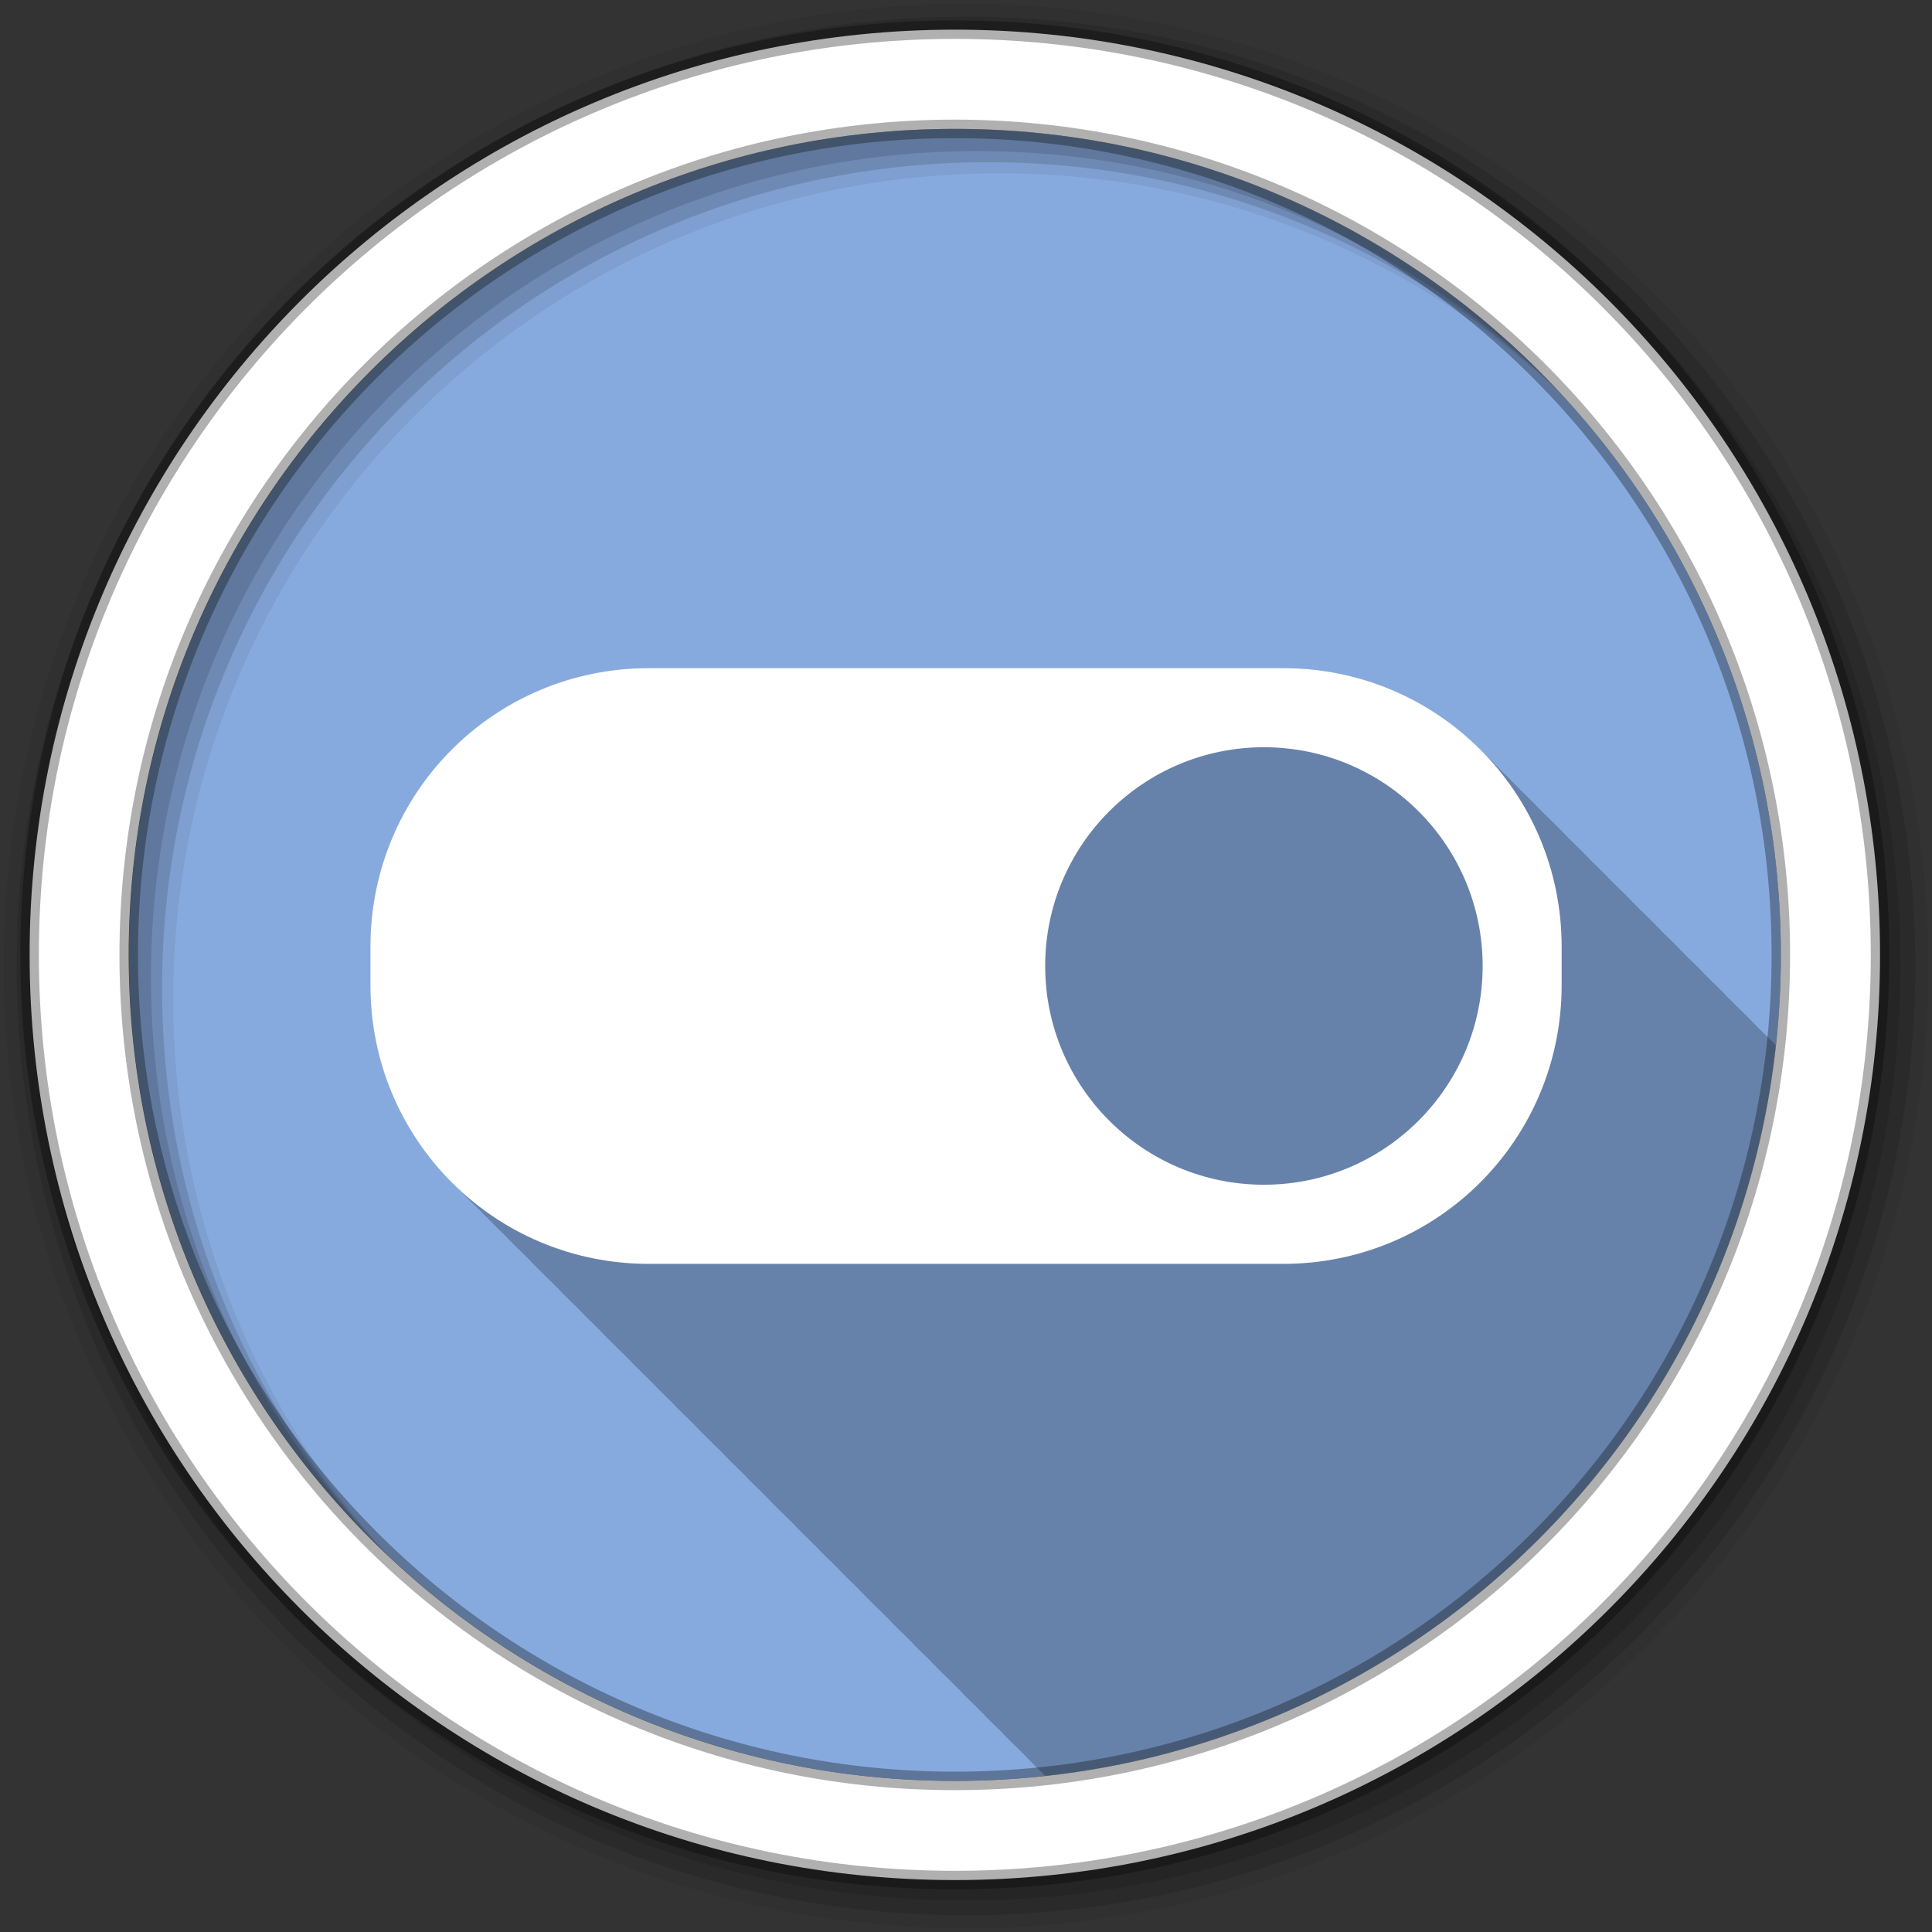 <svg xmlns="http://www.w3.org/2000/svg" id="svg2" width="100%" height="100%" version="1.1" viewBox="0 0 512 512"><rect x="0" y="0" width="512" height="512" fill="#333333" stroke="none"/><path id="path4" fill="#87aade" fill-rule="evenodd" d="m471.95 253.05c0 120.9-98.01 218.9-218.9 218.9-120.9 0-218.9-98.01-218.9-218.9 0-120.9 98.01-218.9 218.9-218.9 120.9 0 218.9 98.01 218.9 218.9"/><path style="color:#000" id="path6" fill-opacity=".235" d="m171.94 177.06c-40.876 0-73.78 32.937-73.78 73.813v10.25c0 20.845 8.567 39.631 22.375 53.03 0.062 0.063 0.125 0.125 0.188 0.188 0.154 0.148 0.314 0.291 0.469 0.438 0.32 0.327 0.643 0.648 0.969 0.969 0.257 0.263 0.52 0.522 0.781 0.781 0.421 0.434 0.819 0.889 1.25 1.313 0.33 0.337 0.664 0.67 1 1 0.428 0.437 0.874 0.855 1.313 1.281 0.253 0.255 0.524 0.499 0.781 0.75 0.263 0.268 0.514 0.549 0.781 0.813 0.272 0.279 0.567 0.538 0.844 0.813 0.421 0.434 0.819 0.889 1.25 1.313 0.33 0.337 0.664 0.67 1 1 0.428 0.437 0.874 0.855 1.313 1.281 0.253 0.255 0.524 0.499 0.781 0.75 0.289 0.294 0.581 0.586 0.875 0.875 0.242 0.248 0.473 0.506 0.719 0.75 0.426 0.439 0.845 0.884 1.281 1.313 0.33 0.337 0.664 0.67 1 1 0.423 0.431 0.879 0.829 1.313 1.25 0.259 0.261 0.519 0.524 0.781 0.781 0.289 0.294 0.581 0.586 0.875 0.875 0.242 0.248 0.473 0.506 0.719 0.75 0.426 0.439 0.845 0.884 1.281 1.313 0.33 0.337 0.664 0.67 1 1 0.33 0.337 0.664 0.67 1 1 0.428 0.437 0.874 0.855 1.313 1.281 0.062 0.063 0.125 0.125 0.188 0.188 0.154 0.148 0.314 0.291 0.469 0.438 0.32 0.327 0.643 0.648 0.969 0.969 0.257 0.263 0.52 0.522 0.781 0.781 0.421 0.434 0.819 0.889 1.25 1.313 0.33 0.337 0.664 0.67 1 1 0.428 0.437 0.874 0.855 1.313 1.281 0.253 0.255 0.524 0.499 0.781 0.75 0.289 0.294 0.581 0.586 0.875 0.875 0.248 0.253 0.498 0.5 0.75 0.75 0.421 0.434 0.819 0.889 1.25 1.313 0.33 0.337 0.664 0.67 1 1 0.423 0.431 0.879 0.829 1.313 1.25 0.259 0.261 0.519 0.524 0.781 0.781 0.289 0.294 0.581 0.586 0.875 0.875 0.242 0.248 0.473 0.506 0.719 0.75 0.426 0.439 0.845 0.884 1.281 1.313 0.33 0.337 0.664 0.67 1 1 0.33 0.337 0.664 0.67 1 1 0.428 0.437 0.874 0.855 1.313 1.281 0.062 0.063 0.125 0.125 0.188 0.188 0.154 0.148 0.314 0.291 0.469 0.438 0.32 0.327 0.643 0.648 0.969 0.969 0.257 0.263 0.52 0.522 0.781 0.781 0.421 0.434 0.819 0.889 1.25 1.313 0.33 0.337 0.664 0.67 1 1 0.428 0.437 0.874 0.855 1.313 1.281 0.253 0.255 0.524 0.499 0.781 0.75 0.263 0.268 0.514 0.549 0.781 0.813 0.272 0.279 0.567 0.538 0.844 0.813 0.421 0.434 0.819 0.889 1.25 1.313 0.33 0.337 0.664 0.67 1 1 0.428 0.437 0.874 0.855 1.313 1.281 0.253 0.255 0.524 0.499 0.781 0.75 0.289 0.294 0.581 0.586 0.875 0.875 0.242 0.248 0.473 0.506 0.719 0.75 0.426 0.439 0.845 0.884 1.281 1.313 0.33 0.337 0.664 0.67 1 1 0.423 0.431 0.879 0.829 1.313 1.25 0.259 0.261 0.519 0.524 0.781 0.781 0.289 0.294 0.581 0.586 0.875 0.875 0.242 0.248 0.473 0.506 0.719 0.75 0.426 0.439 0.845 0.884 1.281 1.313 0.33 0.337 0.664 0.67 1 1 0.33 0.337 0.664 0.67 1 1 0.428 0.437 0.874 0.855 1.313 1.281 0.062 0.063 0.125 0.125 0.188 0.188 0.154 0.148 0.314 0.291 0.469 0.438 0.32 0.327 0.643 0.648 0.969 0.969 0.257 0.263 0.52 0.522 0.781 0.781 0.421 0.434 0.819 0.889 1.25 1.313 0.33 0.337 0.664 0.67 1 1 0.428 0.437 0.874 0.855 1.313 1.281 0.253 0.255 0.524 0.499 0.781 0.75 0.289 0.294 0.581 0.586 0.875 0.875 0.248 0.253 0.498 0.5 0.75 0.75 0.421 0.434 0.819 0.889 1.25 1.313 0.33 0.337 0.664 0.67 1 1 0.423 0.431 0.879 0.829 1.313 1.25 0.259 0.261 0.519 0.524 0.781 0.781 0.289 0.294 0.581 0.586 0.875 0.875 0.242 0.248 0.473 0.506 0.719 0.75 0.426 0.439 0.845 0.884 1.281 1.313 0.33 0.337 0.664 0.67 1 1 0.33 0.337 0.664 0.67 1 1 0.428 0.437 0.874 0.855 1.313 1.281 0.062 0.063 0.125 0.125 0.188 0.188 0.154 0.148 0.314 0.291 0.469 0.438 0.32 0.327 0.643 0.648 0.969 0.969 0.257 0.263 0.52 0.522 0.781 0.781 0.421 0.434 0.819 0.889 1.25 1.313 0.33 0.337 0.664 0.67 1 1 0.428 0.437 0.874 0.855 1.313 1.281 0.253 0.255 0.524 0.499 0.781 0.75 0.263 0.268 0.514 0.549 0.781 0.813 0.272 0.279 0.567 0.538 0.844 0.813 0.421 0.434 0.819 0.889 1.25 1.313 0.33 0.337 0.664 0.67 1 1 0.428 0.437 0.874 0.855 1.313 1.281 0.253 0.255 0.524 0.499 0.781 0.75 0.289 0.294 0.581 0.586 0.875 0.875 0.242 0.248 0.473 0.506 0.719 0.75 0.426 0.439 0.845 0.884 1.281 1.313 0.33 0.337 0.664 0.67 1 1 0.423 0.431 0.879 0.829 1.313 1.25 0.259 0.261 0.519 0.524 0.781 0.781 0.289 0.294 0.581 0.586 0.875 0.875 0.242 0.248 0.473 0.506 0.719 0.75 0.426 0.439 0.845 0.884 1.281 1.313 0.33 0.337 0.664 0.67 1 1 0.33 0.337 0.664 0.67 1 1 0.428 0.437 0.874 0.855 1.313 1.281 0.062 0.063 0.125 0.125 0.188 0.188 0.154 0.148 0.314 0.291 0.469 0.438 0.32 0.327 0.643 0.648 0.969 0.969 0.257 0.263 0.52 0.522 0.781 0.781 0.421 0.434 0.819 0.889 1.25 1.313 0.33 0.337 0.664 0.67 1 1 0.428 0.437 0.874 0.855 1.313 1.281 0.253 0.255 0.524 0.499 0.781 0.75 0.289 0.294 0.581 0.586 0.875 0.875 0.248 0.253 0.498 0.5 0.75 0.75 0.421 0.434 0.819 0.889 1.25 1.313 0.33 0.337 0.664 0.67 1 1 0.423 0.431 0.879 0.829 1.313 1.25 0.259 0.261 0.519 0.524 0.781 0.781 0.289 0.294 0.581 0.586 0.875 0.875 0.242 0.248 0.473 0.506 0.719 0.75 0.426 0.439 0.845 0.884 1.281 1.313 0.33 0.337 0.664 0.67 1 1 0.423 0.431 0.879 0.829 1.313 1.25 0.259 0.261 0.519 0.524 0.781 0.781 0.289 0.294 0.581 0.586 0.875 0.875 0.32 0.327 0.643 0.648 0.969 0.969 0.257 0.263 0.52 0.522 0.781 0.781 0.421 0.434 0.819 0.889 1.25 1.313 0.33 0.337 0.664 0.67 1 1 0.428 0.437 0.874 0.855 1.313 1.281 0.253 0.255 0.524 0.499 0.781 0.75 0.263 0.268 0.514 0.549 0.781 0.813 0.272 0.279 0.567 0.538 0.844 0.813 0.421 0.434 0.819 0.889 1.25 1.313 0.33 0.337 0.664 0.67 1 1 0.428 0.437 0.874 0.855 1.313 1.281 0.253 0.255 0.524 0.499 0.781 0.75 0.289 0.294 0.581 0.586 0.875 0.875 0.242 0.248 0.473 0.506 0.719 0.75 0.426 0.439 0.845 0.884 1.281 1.313 0.33 0.337 0.664 0.67 1 1 0.423 0.431 0.879 0.829 1.313 1.25 0.259 0.261 0.519 0.524 0.781 0.781 0.289 0.294 0.581 0.586 0.875 0.875 0.242 0.248 0.473 0.506 0.719 0.75 0.426 0.439 0.845 0.884 1.281 1.313 0.33 0.337 0.664 0.67 1 1 0.33 0.337 0.664 0.67 1 1 0.428 0.437 0.874 0.855 1.313 1.281 0.062 0.063 0.125 0.125 0.188 0.188 0.021 0.02 0.041 0.042 0.063 0.063 101.75-11.07 182.54-91.84 193.63-193.59-0.409-0.424-0.798-0.868-1.219-1.281-0.33-0.337-0.664-0.67-1-1-0.49-0.5-0.996-0.983-1.5-1.469-0.192-0.192-0.4-0.373-0.594-0.563-0.32-0.326-0.642-0.649-0.969-0.969-0.147-0.155-0.289-0.315-0.438-0.469-0.062-0.063-0.125-0.125-0.188-0.188-0.426-0.439-0.845-0.884-1.281-1.313-0.33-0.337-0.664-0.67-1-1-0.49-0.5-0.996-0.983-1.5-1.469-0.192-0.192-0.4-0.373-0.594-0.563-0.32-0.326-0.642-0.649-0.969-0.969-0.289-0.295-0.581-0.585-0.875-0.875-0.257-0.263-0.52-0.522-0.781-0.781-0.421-0.434-0.819-0.889-1.25-1.313-0.33-0.337-0.664-0.67-1-1-0.49-0.5-0.996-0.983-1.5-1.469-0.182-0.182-0.378-0.351-0.563-0.531-0.289-0.295-0.581-0.585-0.875-0.875-0.257-0.263-0.52-0.522-0.781-0.781-0.421-0.434-0.819-0.889-1.25-1.313-0.33-0.337-0.664-0.67-1-1-0.49-0.5-0.996-0.983-1.5-1.469-0.192-0.192-0.4-0.373-0.594-0.563-0.32-0.326-0.642-0.649-0.969-0.969-0.147-0.155-0.289-0.315-0.438-0.469-0.068-0.068-0.15-0.12-0.219-0.188-0.421-0.434-0.819-0.889-1.25-1.313-0.33-0.337-0.664-0.67-1-1-0.49-0.5-0.996-0.983-1.5-1.469-0.192-0.192-0.4-0.373-0.594-0.563-0.32-0.326-0.642-0.649-0.969-0.969-0.147-0.155-0.289-0.315-0.438-0.469-0.062-0.063-0.125-0.125-0.188-0.188-0.426-0.439-0.845-0.884-1.281-1.313-0.33-0.337-0.664-0.67-1-1-0.33-0.337-0.664-0.67-1-1-0.49-0.5-0.996-0.983-1.5-1.469-0.182-0.182-0.378-0.351-0.563-0.531-0.289-0.294-0.581-0.585-0.875-0.875-0.257-0.263-0.52-0.522-0.781-0.781-0.421-0.434-0.819-0.889-1.25-1.313-0.33-0.337-0.664-0.67-1-1-0.49-0.5-0.996-0.983-1.5-1.469-0.207-0.207-0.416-0.42-0.625-0.625-0.264-0.268-0.545-0.518-0.813-0.781-0.257-0.263-0.52-0.522-0.781-0.781-0.421-0.434-0.819-0.889-1.25-1.313-0.33-0.337-0.664-0.67-1-1-0.49-0.5-0.996-0.983-1.5-1.469-0.192-0.192-0.4-0.373-0.594-0.563-0.32-0.326-0.642-0.649-0.969-0.969-0.147-0.155-0.289-0.315-0.438-0.469-0.062-0.063-0.125-0.125-0.188-0.188-0.426-0.439-0.845-0.884-1.281-1.313-0.33-0.337-0.664-0.67-1-1-0.49-0.5-0.996-0.983-1.5-1.469-0.192-0.192-0.4-0.373-0.594-0.563-0.32-0.326-0.642-0.649-0.969-0.969-0.147-0.155-0.289-0.315-0.438-0.469-0.062-0.063-0.125-0.125-0.188-0.188-0.426-0.439-0.845-0.884-1.281-1.313-0.33-0.337-0.664-0.67-1-1-0.33-0.337-0.664-0.67-1-1-0.49-0.5-0.996-0.983-1.5-1.469-0.182-0.182-0.378-0.351-0.563-0.531-0.289-0.294-0.581-0.585-0.875-0.875-0.257-0.263-0.52-0.522-0.781-0.781-0.421-0.434-0.819-0.889-1.25-1.313-0.33-0.337-0.664-0.67-1-1-0.49-0.5-0.996-0.983-1.5-1.469-0.192-0.192-0.4-0.373-0.594-0.563-0.32-0.326-0.642-0.649-0.969-0.969-0.147-0.155-0.289-0.315-0.438-0.469-0.068-0.068-0.15-0.12-0.219-0.188-0.421-0.434-0.819-0.889-1.25-1.313-0.33-0.337-0.664-0.67-1-1-0.49-0.5-0.996-0.983-1.5-1.469-0.192-0.192-0.4-0.373-0.594-0.563-0.32-0.326-0.642-0.649-0.969-0.969-0.147-0.155-0.289-0.315-0.438-0.469-0.062-0.063-0.125-0.125-0.188-0.188-0.426-0.439-0.845-0.884-1.281-1.313-0.33-0.337-0.664-0.67-1-1-0.33-0.337-0.664-0.67-1-1-13.373-13.639-32.03-22.06-52.719-22.06h-168.12"/><g id="g8" fill-rule="evenodd"><path id="path10" fill-opacity=".067" d="m256 1c-140.83 0-255 114.17-255 255s114.17 255 255 255 255-114.17 255-255-114.17-255-255-255m8.827 44.931c120.9 0 218.9 98 218.9 218.9s-98 218.9-218.9 218.9-218.93-98-218.93-218.9 98.03-218.9 218.93-218.9"/><g id="g12" fill-opacity=".129"><path id="path14" d="m256 4.433c-138.94 0-251.57 112.63-251.57 251.57s112.63 251.57 251.57 251.57 251.57-112.63 251.57-251.57-112.63-251.57-251.57-251.57m5.885 38.556c120.9 0 218.9 98 218.9 218.9s-98 218.9-218.9 218.9-218.93-98-218.93-218.9 98.03-218.9 218.93-218.9"/><path id="path16" d="m256 8.356c-136.77 0-247.64 110.87-247.64 247.64s110.87 247.64 247.64 247.64 247.64-110.87 247.64-247.64-110.87-247.64-247.64-247.64m2.942 31.691c120.9 0 218.9 98 218.9 218.9s-98 218.9-218.9 218.9-218.93-98-218.93-218.9 98.03-218.9 218.93-218.9"/></g><path id="path18" fill="#fff" stroke="#000" stroke-opacity=".31" stroke-width="4.904" d="m253.04 7.859c-135.42 0-245.19 109.78-245.19 245.19 0 135.42 109.78 245.19 245.19 245.19 135.42 0 245.19-109.78 245.19-245.19 0-135.42-109.78-245.19-245.19-245.19zm0 26.297c120.9 0 218.9 98 218.9 218.9s-98 218.9-218.9 218.9-218.93-98-218.93-218.9 98.03-218.9 218.93-218.9z"/></g><path style="color:#000" id="path66" fill="#fff" d="m171.94 177.06c-40.876 0-73.78 32.937-73.78 73.813v10.25c0 40.876 32.906 73.813 73.78 73.813h168.13c40.876 0 73.78-32.937 73.78-73.813v-10.25c0-40.876-32.906-73.813-73.78-73.813h-168.12m163 20.969c32.02 0 57.969 25.953 57.969 57.969 0 32.02-25.953 57.969-57.969 57.969-32.02 0-57.969-25.953-57.969-57.969 0-32.02 25.953-57.969 57.969-57.969"/></svg>